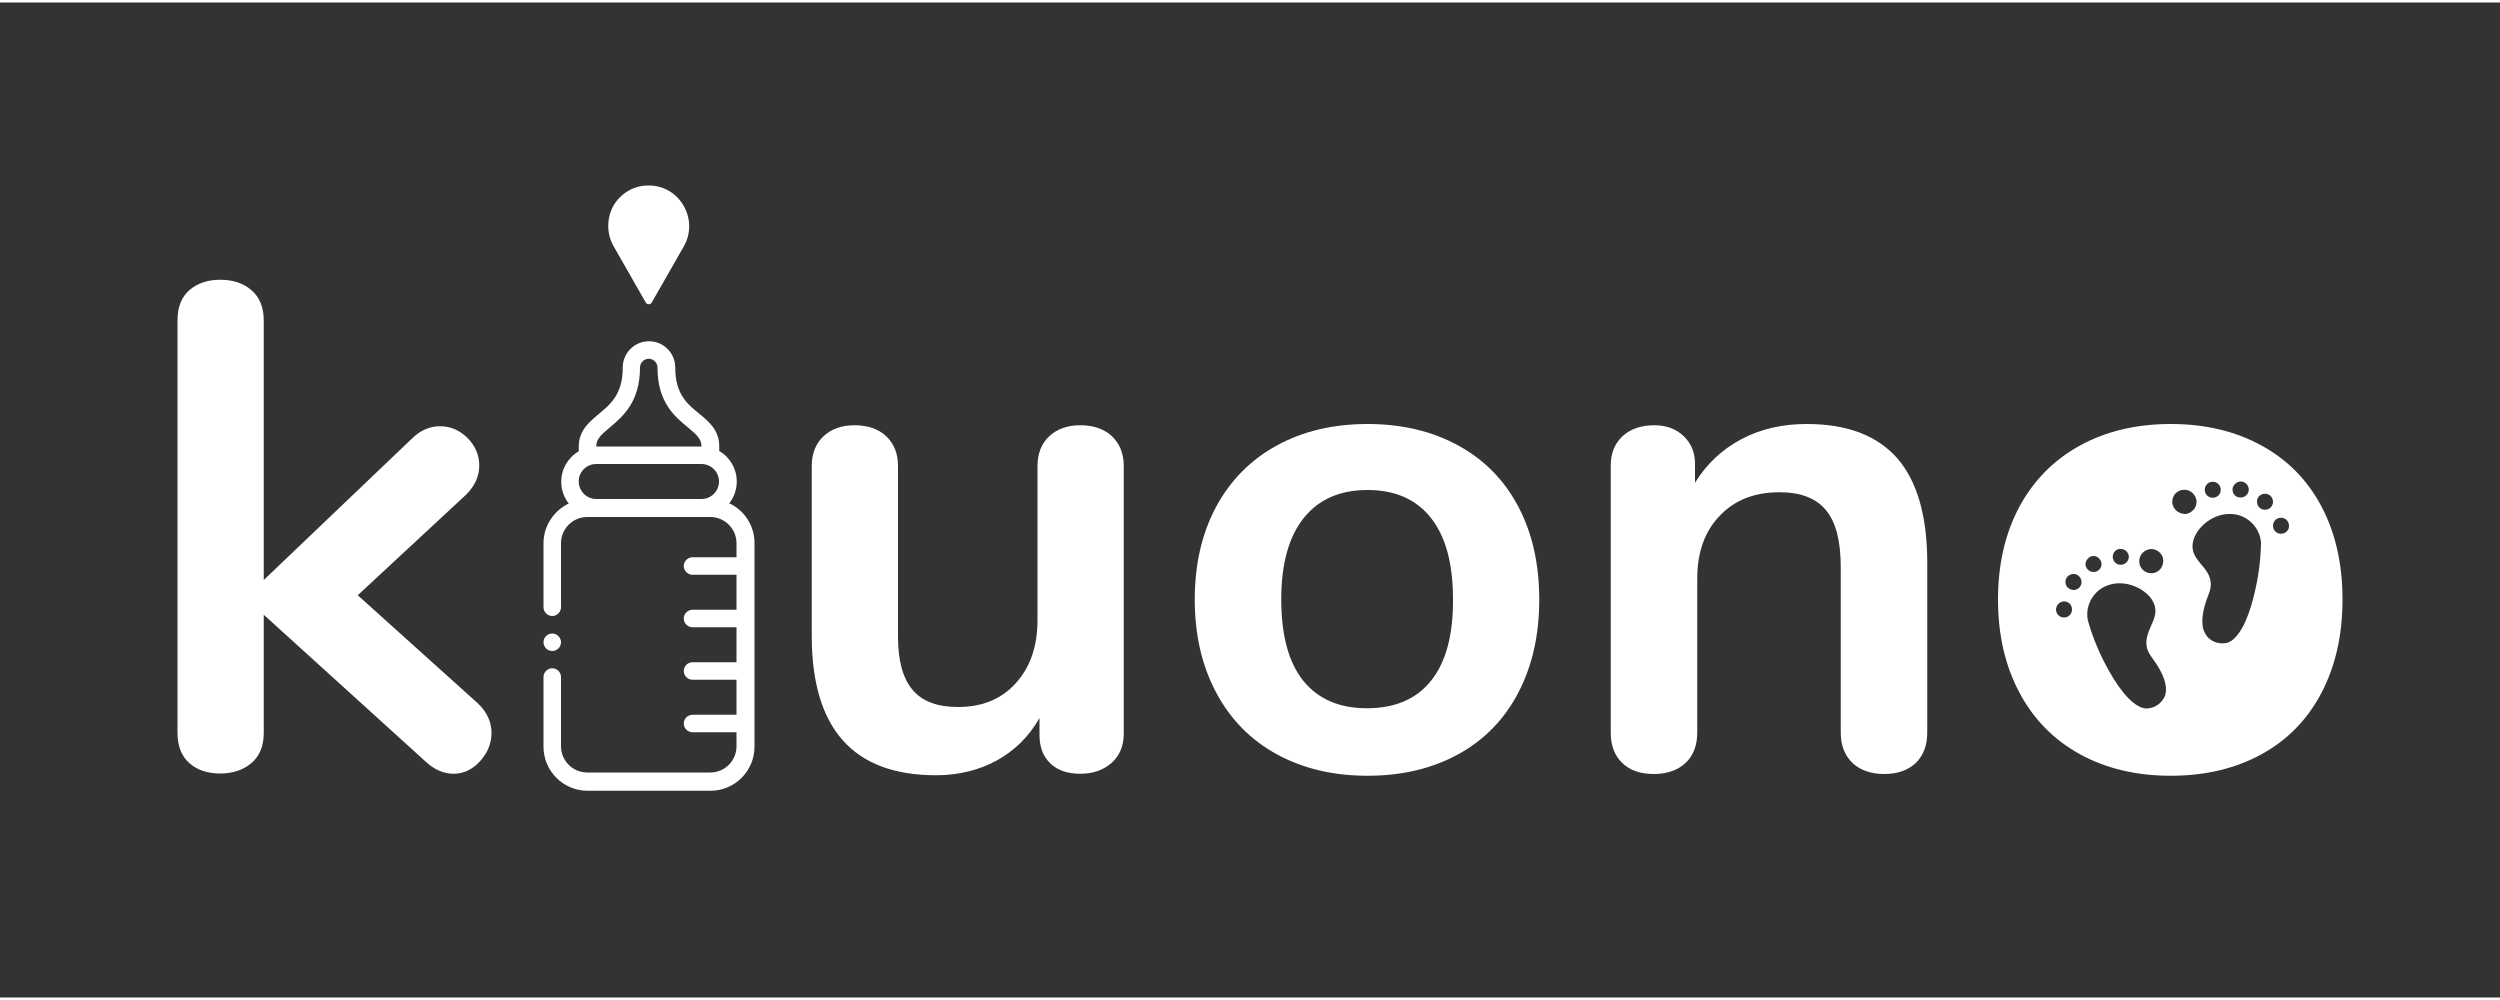 <?xml version="1.0" encoding="utf-8"?>
<!-- Generator: Adobe Illustrator 24.0.3, SVG Export Plug-In . SVG Version: 6.00 Build 0)  -->
<svg version="1.1" id="Calque_1" xmlns="http://www.w3.org/2000/svg" xmlns:xlink="http://www.w3.org/1999/xlink" x="0px" y="0px"
	 width="200px" height="80px" viewBox="0 0 1000 398" style="enable-background:new 0 0 1000 398;" xml:space="preserve">
<rect x="0" y="0" width="1000" height="398" fill="#333333" stroke="none"/>
<path class="st0"  style="fill:#FFFFFF"  d="M143.1,237.1l43.4-40.3c3.5-3.5,5.2-7.4,5.2-11.6c0-4.2-1.6-7.9-4.7-11c-3.1-3.1-6.8-4.7-11-4.7s-8,1.7-11.3,5
	L105.5,231V127.2c0-5.3-1.7-9.4-5-12.2c-3.3-2.8-7.5-4.1-12.4-4.1c-5,0-9.1,1.4-12.3,4.1c-3.2,2.8-4.8,6.8-4.8,12.2v164.9
	c0,5.3,1.6,9.4,4.8,12.2c3.2,2.8,7.3,4.1,12.3,4.1s9.1-1.4,12.4-4.1c3.3-2.8,5-6.8,5-12.2v-47.2l64.6,58.6c3.5,3.3,7.3,5,11.3,5
	s7.6-1.7,10.6-5s4.6-7.1,4.6-11.3c0-4.4-1.8-8.4-5.5-11.9L143.1,237.1z"/>
<path class="st0" style="fill:#FFFFFF" d="M432.1,169.1c-5.2,0-9.3,1.5-12.4,4.4s-4.7,6.9-4.7,11.9V247c0,10.5-2.9,18.9-8.7,25.3
	c-5.8,6.4-13.5,9.5-23.1,9.5c-8.3,0-14.4-2.3-18.2-6.9c-3.9-4.6-5.8-11.7-5.8-21.3v-68.2c0-5-1.6-8.9-4.7-11.9
	c-3.1-2.9-7.4-4.4-12.7-4.4c-5.2,0-9.3,1.5-12.4,4.4s-4.7,6.9-4.7,11.9v67.9c0,37.2,16.6,55.8,49.7,55.8c9,0,17.1-2,24.3-5.9
	c7.2-4,12.9-9.6,17.1-17v6.9c0,4.8,1.5,8.6,4.4,11.3c2.9,2.8,6.9,4.1,11.9,4.1c5.2,0,9.3-1.5,12.6-4.4c3.2-2.9,4.8-6.8,4.8-11.6
	V185.4c0-5-1.6-8.9-4.7-11.9C441.7,170.6,437.4,169.1,432.1,169.1z"/>
<path class="st0" style="fill:#FFFFFF" d="M583.3,177.2c-10.4-5.7-22.5-8.6-36.3-8.6s-25.9,2.9-36.3,8.6c-10.4,5.7-18.5,13.9-24.2,24.4
	c-5.7,10.6-8.6,23-8.6,37.2s2.9,26.6,8.6,37.3c5.7,10.7,13.8,18.9,24.2,24.6s22.5,8.6,36.3,8.6s25.9-2.9,36.3-8.6
	c10.4-5.7,18.4-13.9,24-24.6s8.4-23.1,8.4-37.3s-2.8-26.6-8.4-37.2C601.7,191,593.7,182.9,583.3,177.2z M572.4,271.3
	c-5.9,7.4-14.5,11-25.7,11c-11,0-19.5-3.7-25.4-11c-5.9-7.4-8.8-18.2-8.8-32.6c0-14.2,3-25,9-32.5S536,195,547,195
	s19.5,3.7,25.4,11.2s8.8,18.3,8.8,32.5C581.3,253.1,578.3,264,572.4,271.3z"/>
<path class="st0" style="fill:#FFFFFF" d="M722.7,168.6c-9.8,0-18.5,2-26.2,6.1s-13.9,9.9-18.5,17.4v-7.5c0-4.6-1.5-8.3-4.6-11.2c-3-2.9-7-4.3-11.7-4.3
	c-5.3,0-9.6,1.5-12.7,4.4c-3.1,2.9-4.7,6.8-4.7,11.6V292c0,5.2,1.5,9.2,4.6,12.2c3,2.9,7.2,4.4,12.6,4.4c5.3,0,9.6-1.5,12.7-4.4
	c3.1-2.9,4.7-7,4.7-12.2v-61.6c0-10.5,3-18.9,9-25.1c6-6.3,13.9-9.4,23.9-9.4c8.5,0,14.7,2.4,18.6,7.2c4,4.8,5.9,12.4,5.9,22.9v66
	c0,5.2,1.6,9.2,4.7,12.2c3.1,2.9,7.4,4.4,12.7,4.4s9.5-1.5,12.6-4.4c3-2.9,4.6-7,4.6-12.2v-67.9c0-18.6-4-32.5-11.9-41.7
	C750.9,173.2,738.9,168.6,722.7,168.6z"/>
<g>
	<path class="st0" style="fill:#FFFFFF" d="M217.4,297.7c0,9.7,7.9,17.6,17.6,17.6h49.2c9.7,0,17.6-7.9,17.6-17.6v-81.5c0-7-4.1-13.1-10.1-15.9
		c1.9-2.4,3-5.4,3-8.7c0-5.1-2.7-9.7-7-12.2c0-1,0-1.9,0-1.9c0-6.5-4.3-10-8.1-13.1c-4.7-3.8-9.5-7.8-9.5-18.3V146
		c0-5.8-4.7-10.5-10.5-10.5c-5.8,0-10.5,4.7-10.5,10.5c0,10.7-4.9,14.7-9.6,18.6c-3.7,3.1-8,6.6-8,13c0,0,0,0.9,0,1.9
		c-4.3,2.5-7,7.1-7,12.2c0,3.3,1.1,6.3,3,8.7c-5.9,2.8-10.1,8.9-10.1,15.9v25.6c0,1.9,1.6,3.5,3.5,3.5s3.5-1.6,3.5-3.5v-25.6
		c0-5.8,4.7-10.5,10.5-10.5h49.2c5.8,0,10.5,4.7,10.5,10.5v5.6H277c-1.9,0-3.5,1.6-3.5,3.5s1.6,3.5,3.5,3.5h17.6v14H277
		c-1.9,0-3.5,1.6-3.5,3.5s1.6,3.5,3.5,3.5h17.6v14H277c-1.9,0-3.5,1.6-3.5,3.5s1.6,3.5,3.5,3.5h17.6v14H277c-1.9,0-3.5,1.6-3.5,3.5
		s1.6,3.5,3.5,3.5h17.6v5.6c0,5.8-4.7,10.5-10.5,10.5h-49.2c-5.8,0-10.5-4.7-10.5-10.5v-27.7c0-1.9-1.6-3.5-3.5-3.5
		s-3.5,1.6-3.5,3.5L217.4,297.7L217.4,297.7z M243.9,170c5.1-4.3,12.1-10.1,12.1-24c0-1.9,1.6-3.5,3.5-3.5s3.5,1.6,3.5,3.5v0.1
		c0,13.9,7,19.6,12.1,23.8c3.6,3,5.5,4.7,5.5,7.7h-42.1C238.5,174.7,240.3,173,243.9,170z M238.5,184.6h42.1c3.9,0,7,3.2,7,7
		c0,3.9-3.2,7-7,7h-42.1c-3.9,0-7-3.2-7-7C231.4,187.8,234.6,184.6,238.5,184.6z"/>
	<path class="st0" style="fill:#FFFFFF" d="M220.9,259.4c1.9,0,3.5-1.6,3.5-3.5s-1.6-3.5-3.5-3.5s-3.5,1.6-3.5,3.5S219,259.4,220.9,259.4z"/>
	<path class="st0" style="fill:#FFFFFF" d="M245.5,97.6l12.8,22.4c0.2,0.4,0.7,0.7,1.2,0.7s1-0.3,1.2-0.7l12.8-22.4c2.9-5.1,2.9-11.1,0-16.2
		c-2.8-5-7.9-8.1-13.7-8.2c-0.1,0-0.3,0-0.4,0s-0.3,0-0.4,0c-5.7,0.1-10.8,3.2-13.7,8.2C242.6,86.5,242.6,92.6,245.5,97.6z"/>
</g>
<path class="st0" style="fill:#FFFFFF" d="M928.6,201.6c-5.6-10.6-13.6-18.7-24-24.4s-22.5-8.6-36.3-8.6s-25.9,2.9-36.3,8.6
	c-10.4,5.7-18.5,13.9-24.2,24.4c-5.7,10.6-8.6,23-8.6,37.2s2.9,26.6,8.6,37.3c5.7,10.7,13.8,18.9,24.2,24.6s22.5,8.6,36.3,8.6
	s25.9-2.9,36.3-8.6c10.4-5.7,18.4-13.9,24-24.6s8.4-23.1,8.4-37.3S934.2,212.2,928.6,201.6z M865.2,222.2c0.3,1.5,0,3-0.9,4.2
	c-0.9,1.2-2.3,1.9-3.8,1.9c0,0,0,0,0,0c-2.5,0-4.6-1.9-4.8-4.4c-0.2-2.5,1.5-4.7,4-5.2c0.3,0,0.6-0.1,0.9-0.1
	C862.7,218.7,864.6,220.1,865.2,222.2z M847.7,218.6c0.2,0,0.4-0.1,0.7,0c1.4,0,2.6,1,3,2.3c0.5,1.7-0.6,3.5-2.3,3.9
	c-0.3,0.1-0.5,0.1-0.7,0.1c0,0-0.1,0-0.1,0c-1.6,0.1-3-1.2-3.2-2.9C845,220.3,846.1,218.8,847.7,218.6z M822.5,243.6
	c-0.4-1.7,0.6-3.4,2.3-3.9c0.9-0.3,1.7-0.1,2.5,0.3c0.7,0.4,1.2,1.1,1.4,2c0.2,0.8,0.1,1.7-0.3,2.4c-0.4,0.7-1.1,1.3-2,1.5
	c-0.2,0.1-0.4,0.1-0.6,0.1C824.3,246.1,822.9,245.1,822.5,243.6z M830.2,234.9C830.2,234.9,830.2,234.9,830.2,234.9
	c-0.3,0.1-0.6,0.1-0.8,0.1s-0.4,0-0.6-0.1c-0.4-0.1-0.7-0.2-1.1-0.4c-0.8-0.5-1.4-1.3-1.5-2.3c0-0.2,0-0.4,0-0.6
	c0-0.6,0.2-1.1,0.5-1.6c0.2-0.3,0.5-0.6,0.8-0.8s0.7-0.4,1.1-0.5c0.3-0.1,0.6-0.1,0.8-0.1c1.5,0,2.7,1,3.1,2.4
	C833,232.7,831.9,234.5,830.2,234.9z M836.6,221.5c0.3-0.1,0.6-0.1,0.8-0.1c1.1,0,1.9,0.5,2.5,1.3c0.3,0.3,0.4,0.7,0.6,1.1
	c0.5,1.7-0.6,3.5-2.3,3.9c-0.3,0.1-0.6,0.1-0.8,0.1c-1,0-1.9-0.5-2.5-1.2c-0.4-0.5-0.6-1-0.7-1.6C834.1,223.5,835.1,222,836.6,221.5
	z M858.4,282.4c-4.3-0.3-9.6-5.7-14.9-15.2c0,0,0,0,0,0c-3.6-6.4-6.4-13.1-8.4-20.2c-1.2-6.5,3-12.9,9.5-14.3c0,0,0,0,0,0
	c1.1-0.3,2.2-0.4,3.2-0.4c0,0,0,0,0,0l0,0c4.6,0,9.4,2.2,12.2,5.5c0.2,0.3,0.4,0.6,0.6,0.8c0.6,0.9,1,1.8,1.3,2.7
	c0.8,2.9-0.3,5.4-1.5,8.1c-1.3,3-2.8,6.4-1.1,10.2c0.3,0.7,0.8,1.5,1.3,2.2c4,5.3,5.9,9.7,5.8,13.3c-0.1,1.2-0.3,2.3-0.9,3.2
	C864,280.9,861.3,282.4,858.4,282.4L858.4,282.4C858.4,282.4,858.4,282.4,858.4,282.4z M893,194.5c0.3-1.6,1.7-2.9,3.3-2.9
	c0.9,0,1.7,0.4,2.3,1c0.5,0.6,0.9,1.3,0.9,2.2c0,1.5-1,2.7-2.4,3.1c-0.3,0.1-0.6,0.1-0.9,0.1c-0.7,0-1.3-0.2-1.8-0.5
	c-0.9-0.6-1.4-1.5-1.4-2.7C893,194.7,893,194.6,893,194.5z M885.1,191.7c1.8,0,3.2,1.4,3.2,3.2c0,1.8-1.4,3.2-3.2,3.2
	s-3.2-1.4-3.2-3.2C881.9,193.1,883.3,191.7,885.1,191.7z M872.8,204.4c-0.2,0-0.5-0.1-0.7-0.2c-0.1,0-0.1,0-0.2-0.1
	c-0.2-0.1-0.4-0.2-0.6-0.3c-0.1,0-0.2-0.1-0.2-0.1c-0.1-0.1-0.3-0.2-0.4-0.3c-0.1-0.1-0.2-0.2-0.3-0.3c-0.1-0.1-0.1-0.2-0.2-0.2
	c-0.1-0.2-0.3-0.3-0.4-0.5c0,0,0-0.1-0.1-0.1c-0.1-0.2-0.3-0.5-0.4-0.7c0,0,0-0.1,0-0.1c-0.1-0.3-0.2-0.5-0.3-0.8
	c-0.1-0.3-0.1-0.6-0.1-1c0-2.7,2.1-4.8,4.8-4.8c0.3,0,0.7,0,1,0.1c0.2,0,0.5,0.1,0.7,0.2c0.1,0,0.1,0,0.2,0.1
	c0.2,0.1,0.4,0.2,0.6,0.3c0.1,0,0.2,0.1,0.2,0.1c0.1,0.1,0.3,0.2,0.4,0.3c0.1,0.1,0.2,0.2,0.3,0.3c0.1,0.1,0.1,0.2,0.2,0.2
	c0.1,0.2,0.3,0.3,0.4,0.5c0,0,0,0.1,0.1,0.1c0.1,0.2,0.3,0.5,0.4,0.7c0,0,0,0.1,0,0.1c0.1,0.3,0.2,0.5,0.3,0.8
	c0.1,0.3,0.1,0.6,0.1,1c0,0.3,0,0.7-0.1,1c0,0.2-0.1,0.5-0.2,0.7c0,0.1,0,0.1-0.1,0.2c-0.1,0.2-0.2,0.4-0.3,0.6
	c0,0.1-0.1,0.2-0.1,0.2c-0.1,0.1-0.2,0.3-0.3,0.4c-0.1,0.1-0.2,0.2-0.3,0.3c-0.1,0.1-0.2,0.1-0.2,0.2c-0.2,0.1-0.3,0.3-0.5,0.4
	c0,0-0.1,0-0.1,0.1c-0.2,0.1-0.5,0.3-0.7,0.4c0,0-0.1,0-0.1,0c-0.3,0.1-0.5,0.2-0.8,0.3c-0.3,0.1-0.6,0.1-1,0.1
	C873.5,204.5,873.1,204.5,872.8,204.4z M901.5,237.5c-2.6,10.6-6.4,17.2-10.5,18.6c-2.8,0.7-5.8-0.1-7.8-2.1c-0.8-0.9-1.6-2.1-2-3.8
	c-0.6-2.9-0.3-7.2,2.3-13.6c1.7-4.2,0.5-7.1-1.2-9.6c-0.6-0.8-1.2-1.5-1.8-2.2c-1.8-2.2-3.5-4.3-3.5-7.3c0,0,0,0,0,0
	c0-6.3,7.4-12.9,14.5-12.9c6.6-0.3,12.3,4.7,12.9,11.3c0,0,0,0,0,0C904.3,223.2,903.3,230.4,901.5,237.5z M906,202.9
	c-1.8,0-3.2-1.4-3.2-3.2c-0.1-1.8,1.4-3.2,3.2-3.2s3.2,1.4,3.2,3.2C909.2,201.5,907.8,202.9,906,202.9z M915.4,210.6
	c-0.1,0.2-0.2,0.4-0.3,0.5c-0.5,0.7-1.2,1.2-2,1.3c-0.2,0-0.4,0.1-0.7,0.1c-1.8,0-3.2-1.4-3.2-3.2s1.4-3.2,3.2-3.2s3.2,1.4,3.2,3.2
	C915.6,209.8,915.5,210.2,915.4,210.6z"/>
</svg>
